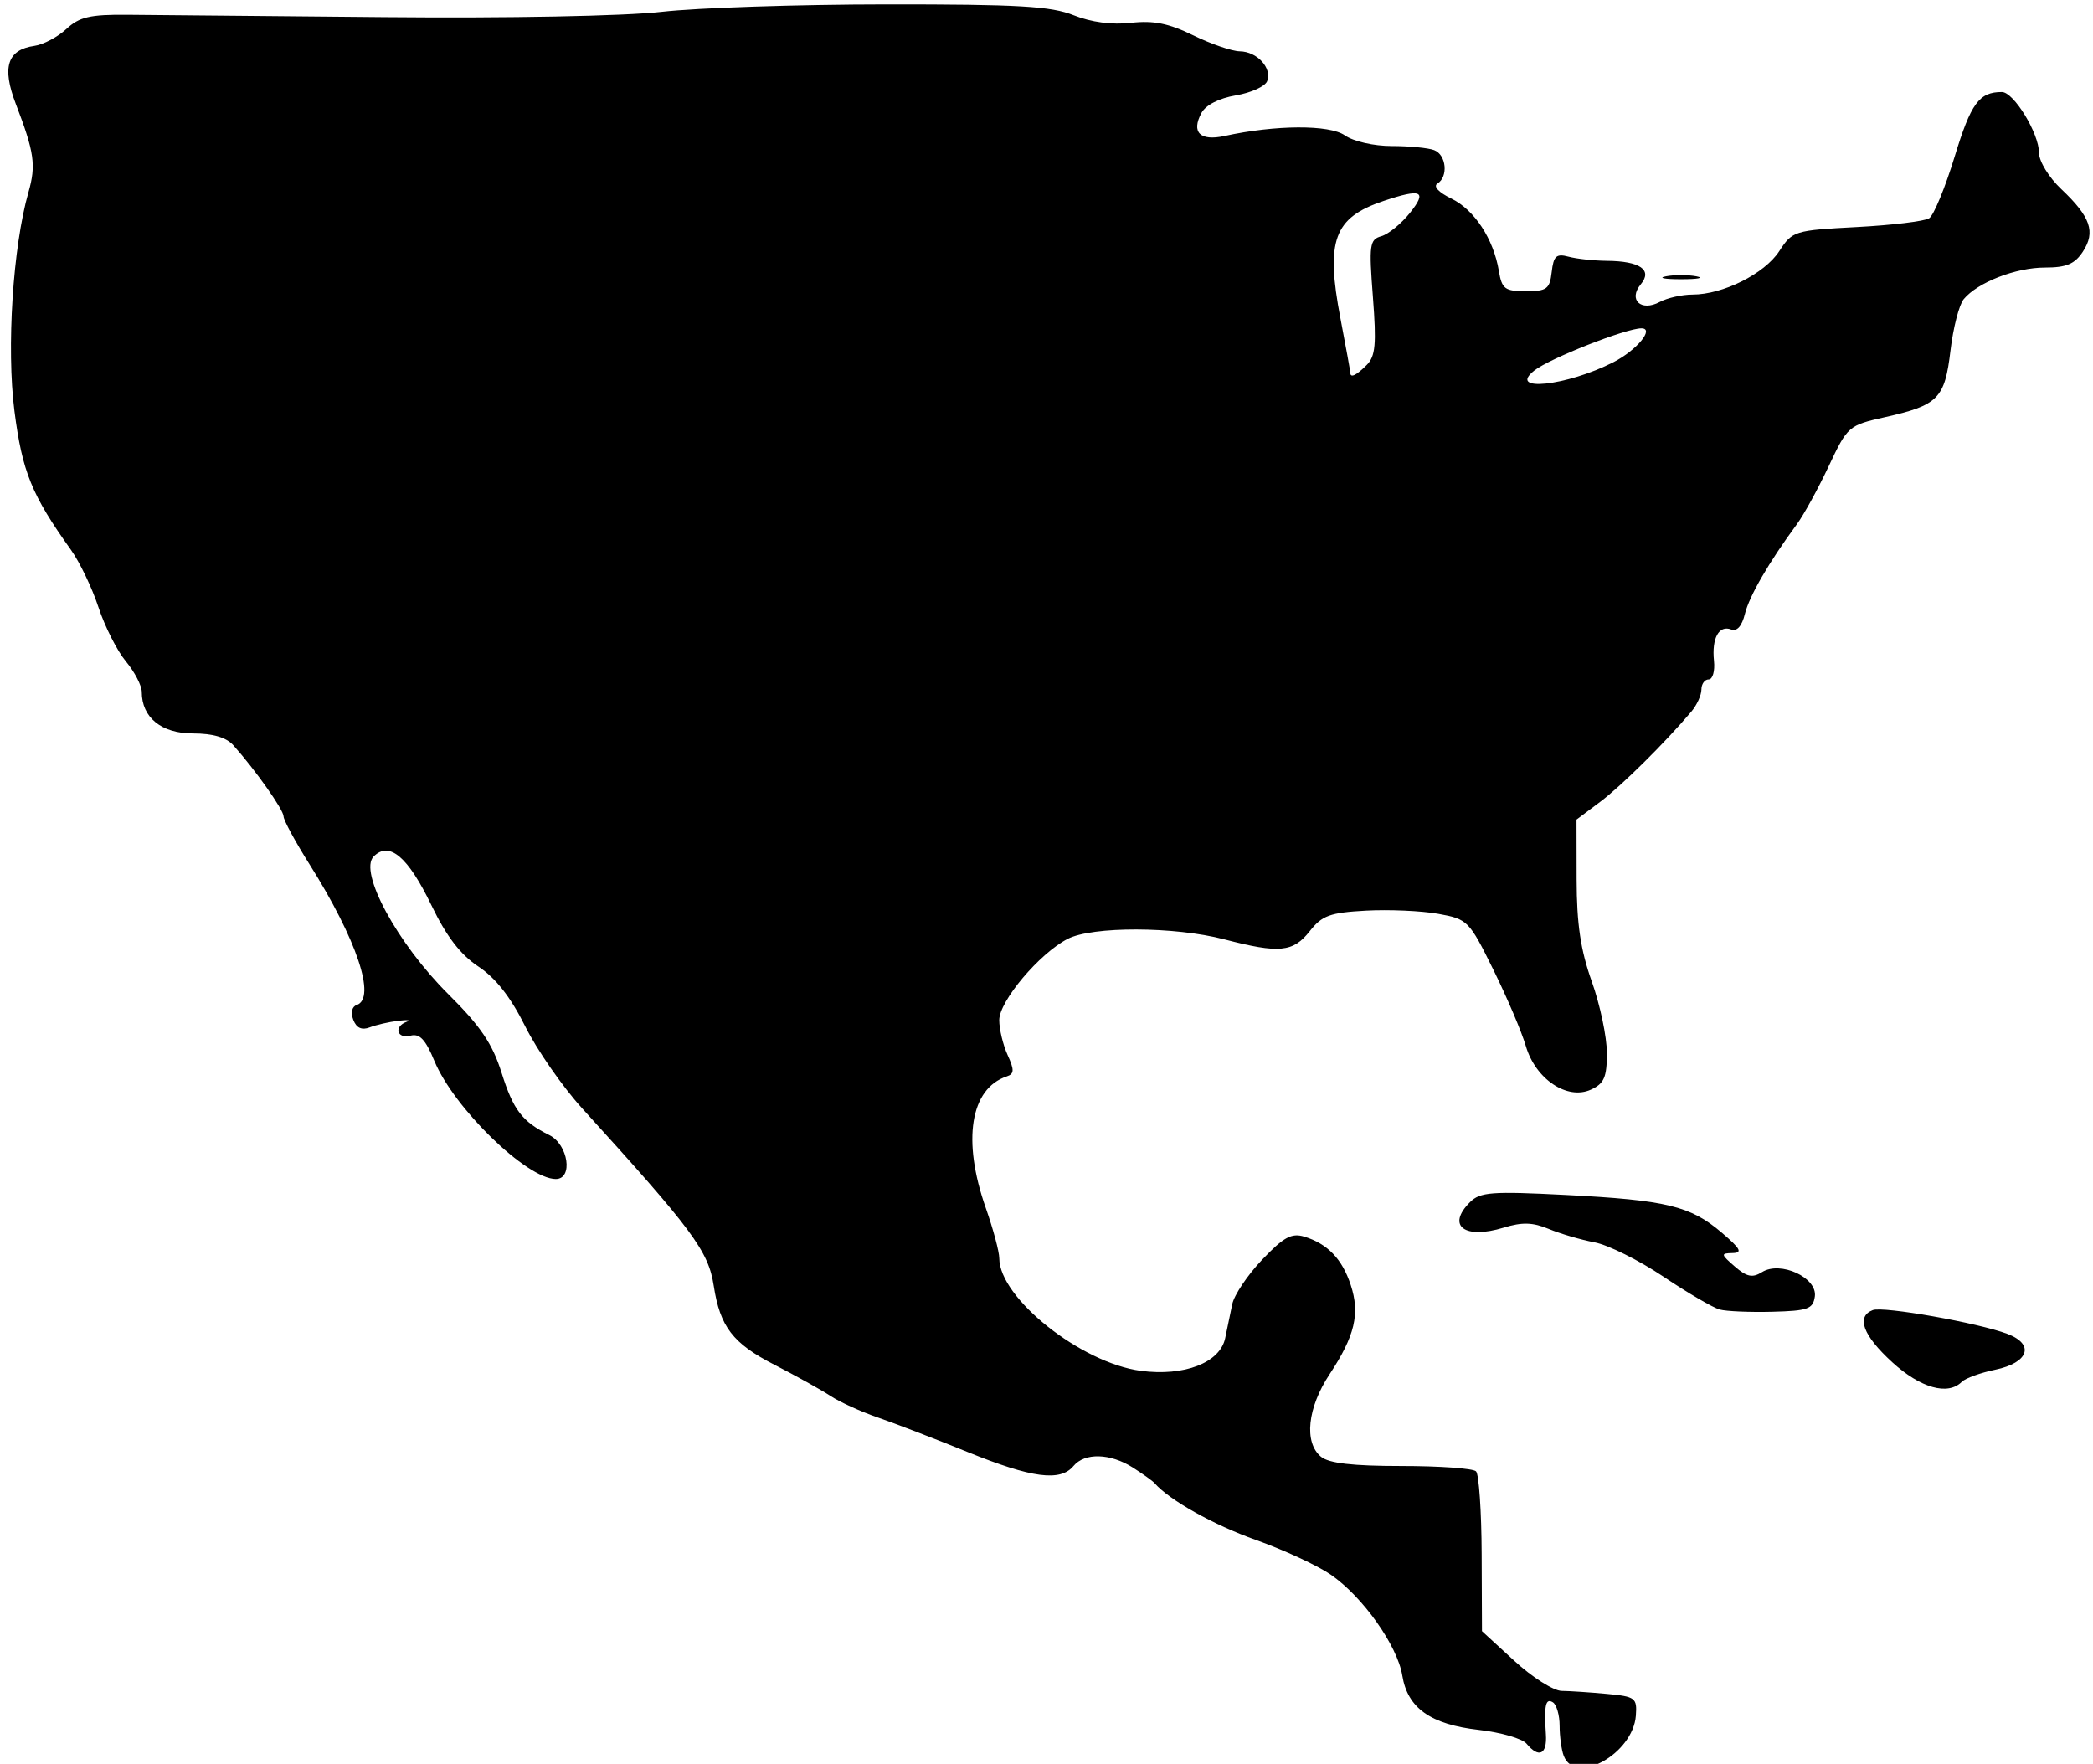<?xml version="1.0" encoding="UTF-8" standalone="no"?>
<!-- Created with Inkscape (http://www.inkscape.org/) -->

<svg
   xmlns:dc="http://purl.org/dc/elements/1.1/"
   xmlns:cc="http://creativecommons.org/ns#"
   xmlns:rdf="http://www.w3.org/1999/02/22-rdf-syntax-ns#"
   xmlns:svg="http://www.w3.org/2000/svg"
   xmlns="http://www.w3.org/2000/svg"
   xmlns:sodipodi="http://sodipodi.sourceforge.net/DTD/sodipodi-0.dtd"
   xmlns:inkscape="http://www.inkscape.org/namespaces/inkscape"
   id="svg3336"
   version="1.1"
   inkscape:version="0.91 r13725"
   width="310"
   height="261.25"
   viewBox="0 0 310 261.25"
   sodipodi:docname="USA.svg">
  <defs
     id="defs3340" />
  <sodipodi:namedview
     pagecolor="#ffffff"
     bordercolor="#666666"
     borderopacity="1"
     objecttolerance="10"
     gridtolerance="10"
     guidetolerance="10"
     inkscape:pageopacity="0"
     inkscape:pageshadow="2"
     inkscape:window-width="1920"
     inkscape:window-height="1137"
     id="namedview3338"
     showgrid="false"
     inkscape:zoom="1.8136627"
     inkscape:cx="243.3368"
     inkscape:cy="90.960477"
     inkscape:window-x="-8"
     inkscape:window-y="-8"
     inkscape:window-maximized="1"
     inkscape:current-layer="svg3336" />
  <path
     style="fill:#000000"
     d="M 231.607,260.05 C 231.273,259.18 231,257.181 231,255.609 c 0,-1.573 -0.45,-3.137 -1,-3.477 -1.077,-0.666 -1.315,0.432 -1.031,4.75 0.196,2.974 -1.044,3.57 -2.864,1.377 -0.627,-0.755 -3.794,-1.673 -7.039,-2.04 -7.176,-0.812 -10.584,-3.226 -11.367,-8.051 -0.719,-4.434 -5.863,-11.69 -10.593,-14.944 -1.984,-1.365 -6.982,-3.681 -11.107,-5.147 -6.266,-2.226 -12.818,-5.903 -15,-8.416 -0.275,-0.317 -1.722,-1.353 -3.215,-2.303 -3.341,-2.125 -7.128,-2.223 -8.785,-0.227 -1.95,2.349 -6.169,1.792 -15.694,-2.074 -4.843,-1.966 -10.831,-4.269 -13.306,-5.118 -2.475,-0.849 -5.625,-2.284 -7,-3.187 -1.375,-0.903 -5.122,-2.988 -8.326,-4.632 -6.134,-3.147 -8.026,-5.613 -8.961,-11.682 -0.793,-5.144 -3.075,-8.223 -19.492,-26.285 -2.903,-3.194 -6.7,-8.665 -8.438,-12.157 -2.145,-4.311 -4.372,-7.151 -6.937,-8.848 -2.645,-1.75 -4.723,-4.46 -6.93,-9.036 -3.486,-7.228 -6.254,-9.572 -8.57,-7.256 -2.256,2.256 3.512,12.898 11.048,20.381 4.774,4.741 6.54,7.344 7.894,11.642 1.746,5.538 3.053,7.246 7.068,9.236 2.818,1.396 3.573,6.519 0.96,6.509 -4.307,-0.016 -15.093,-10.514 -17.984,-17.504 -1.31,-3.167 -2.177,-4.082 -3.534,-3.727 -2.009,0.525 -2.511,-1.363 -0.548,-2.061 0.688,-0.244 0.125,-0.309 -1.25,-0.143 -1.375,0.165 -3.284,0.604 -4.242,0.975 -1.173,0.454 -1.966,0.088 -2.43,-1.12 -0.403,-1.05 -0.199,-1.957 0.492,-2.187 2.955,-0.985 0.032,-9.724 -6.971,-20.835 -2.117,-3.359 -3.85,-6.56 -3.85,-7.112 0,-0.965 -4.179,-6.882 -7.437,-10.529 -1.045,-1.17 -3.037,-1.75 -6.006,-1.75 -4.649,0 -7.557,-2.364 -7.557,-6.146 0,-0.935 -1.059,-2.973 -2.353,-4.527 -1.294,-1.555 -3.122,-5.164 -4.062,-8.02 -0.94,-2.856 -2.774,-6.681 -4.076,-8.5 C 4.694,73.315 3.292,69.872 2.138,60.873 0.943,51.553 1.905,36.559 4.218,28.465 5.362,24.46 5.086,22.539 2.338,15.379 0.253,9.948 1.087,7.359 5.102,6.794 c 1.319,-0.186 3.446,-1.311 4.727,-2.5 1.92,-1.783 3.499,-2.153 9,-2.107 3.669,0.03 20.846,0.189 38.171,0.352 18.264,0.172 35.492,-0.159 41,-0.788 5.225,-0.596 20.178,-1.092 33.23,-1.102 19.603,-0.014 24.436,0.265 27.792,1.608 2.593,1.037 5.664,1.445 8.49,1.126 3.347,-0.377 5.595,0.073 9.208,1.843 2.629,1.288 5.738,2.357 6.908,2.374 2.569,0.038 4.801,2.471 4.054,4.419 -0.298,0.777 -2.379,1.723 -4.625,2.103 -2.507,0.423 -4.482,1.435 -5.116,2.62 -1.531,2.861 -0.193,4.188 3.428,3.397 7.56,-1.652 15.529,-1.693 17.816,-0.092 1.284,0.899 4.291,1.584 6.957,1.584 2.583,0 5.408,0.273 6.277,0.607 1.81,0.695 2.124,3.94 0.479,4.956 -0.653,0.404 0.184,1.304 2.052,2.209 3.421,1.657 6.258,5.974 7.051,10.728 0.444,2.667 0.889,3 4,3 3.104,0 3.537,-0.322 3.826,-2.847 0.272,-2.379 0.683,-2.751 2.5,-2.264 1.196,0.321 3.749,0.596 5.674,0.612 4.904,0.041 6.791,1.341 5.028,3.465 -1.908,2.299 0.024,4.111 2.799,2.626 1.123,-0.601 3.304,-1.093 4.847,-1.093 4.508,0 10.664,-3.073 12.842,-6.411 1.971,-3.02 2.226,-3.1 11.5,-3.589 5.216,-0.275 10.039,-0.859 10.717,-1.298 0.678,-0.439 2.38,-4.559 3.782,-9.155 2.405,-7.886 3.621,-9.547 6.986,-9.547 1.76,0 5.5,6.12 5.5,9 0,1.265 1.457,3.64 3.3,5.382 4.342,4.103 5.114,6.337 3.199,9.259 -1.206,1.84 -2.442,2.359 -5.622,2.359 -4.321,0 -9.966,2.196 -12.026,4.678 -0.682,0.822 -1.564,4.246 -1.961,7.609 -0.838,7.109 -1.816,8.105 -9.676,9.864 -5.428,1.215 -5.562,1.331 -8.37,7.292 -1.569,3.332 -3.682,7.182 -4.696,8.557 -4.154,5.639 -7.063,10.66 -7.711,13.31 -0.436,1.786 -1.177,2.622 -2.031,2.294 -1.809,-0.694 -2.898,1.293 -2.546,4.646 0.159,1.513 -0.195,2.751 -0.787,2.751 -0.591,0 -1.075,0.675 -1.075,1.5 0,0.825 -0.664,2.288 -1.477,3.25 -3.89,4.61 -10.37,11.025 -13.523,13.388 l -3.5,2.622 0.018,8.87 c 0.014,6.606 0.588,10.466 2.25,15.124 1.227,3.44 2.232,8.205 2.232,10.589 0,3.59 -0.407,4.521 -2.369,5.415 -3.503,1.596 -8.205,-1.556 -9.638,-6.463 -0.61,-2.088 -2.77,-7.165 -4.801,-11.284 -3.602,-7.305 -3.803,-7.508 -8.192,-8.296 -2.475,-0.444 -7.287,-0.655 -10.694,-0.468 -5.331,0.293 -6.49,0.717 -8.323,3.046 -2.457,3.124 -4.524,3.321 -12.645,1.206 -7.386,-1.924 -19.553,-1.958 -23.213,-0.065 C 153.934,141.234 148,148.279 148,151.088 c 0,1.348 0.557,3.673 1.238,5.168 1.013,2.224 0.99,2.8 -0.125,3.172 -5.403,1.801 -6.629,9.462 -3.113,19.464 1.1,3.13 2.002,6.489 2.004,7.465 0.012,5.887 12.094,15.5 20.959,16.676 6.435,0.854 11.743,-1.199 12.502,-4.835 0.295,-1.411 0.766,-3.677 1.047,-5.036 0.281,-1.359 2.275,-4.324 4.43,-6.59 3.18,-3.343 4.356,-3.986 6.238,-3.412 3.443,1.05 5.608,3.3 6.877,7.145 1.405,4.258 0.623,7.562 -3.135,13.247 -3.28,4.961 -3.813,10.096 -1.268,12.206 1.166,0.967 4.69,1.372 11.916,1.372 5.643,0 10.616,0.354 11.049,0.788 0.434,0.433 0.809,5.936 0.834,12.228 l 0.046,11.441 4.804,4.412 c 2.642,2.427 5.792,4.425 7,4.44 1.208,0.015 4.221,0.216 6.696,0.446 4.225,0.393 4.487,0.59 4.293,3.222 -0.418,5.65 -8.972,10.406 -10.686,5.941 z M 238.965,53.649 c 3.447,-1.758 6.144,-5.018 4.152,-5.018 -2.295,0 -13.588,4.448 -15.857,6.245 -4.091,3.241 4.766,2.312 11.704,-1.227 z m -36.537,0.411 c 1.295,-1.295 1.457,-3.067 0.92,-10.054 -0.598,-7.786 -0.496,-8.527 1.25,-9.022 1.046,-0.297 2.948,-1.848 4.228,-3.446 2.613,-3.265 1.726,-3.663 -3.927,-1.765 -7.339,2.465 -8.573,5.835 -6.362,17.387 0.805,4.206 1.463,7.833 1.463,8.059 0,0.809 0.881,0.388 2.429,-1.16 z M 280.25,201.747 c -4.319,-3.948 -5.362,-6.751 -2.869,-7.708 1.558,-0.598 15.656,1.896 19.952,3.529 4.075,1.549 3.14,4.272 -1.821,5.303 -2.188,0.455 -4.413,1.262 -4.945,1.794 -2.066,2.066 -6.121,0.919 -10.318,-2.917 z m -25.543,-7.792 c -0.986,-0.268 -4.739,-2.462 -8.34,-4.877 -3.601,-2.414 -8.193,-4.698 -10.206,-5.075 -2.013,-0.377 -5.056,-1.268 -6.762,-1.98 -2.361,-0.986 -3.952,-1.034 -6.662,-0.202 -5.815,1.785 -8.532,-0.25 -5.021,-3.761 1.511,-1.511 3.202,-1.638 14.25,-1.07 14.866,0.764 18.42,1.625 23.052,5.584 2.805,2.398 3.113,2.985 1.58,3.017 -1.758,0.038 -1.732,0.189 0.345,1.99 1.782,1.545 2.619,1.718 4.038,0.831 2.737,-1.709 8.219,0.823 7.821,3.612 -0.265,1.855 -1.02,2.126 -6.301,2.263 -3.3,0.085 -6.807,-0.064 -7.794,-0.332 z M 246.75,40.926 c 1.238,-0.238 3.263,-0.238 4.5,0 1.238,0.238 0.225,0.433 -2.25,0.433 -2.475,0 -3.487,-0.195 -2.25,-0.433 z"
     id="path3348"
     inkscape:connector-curvature="0" />
</svg>
